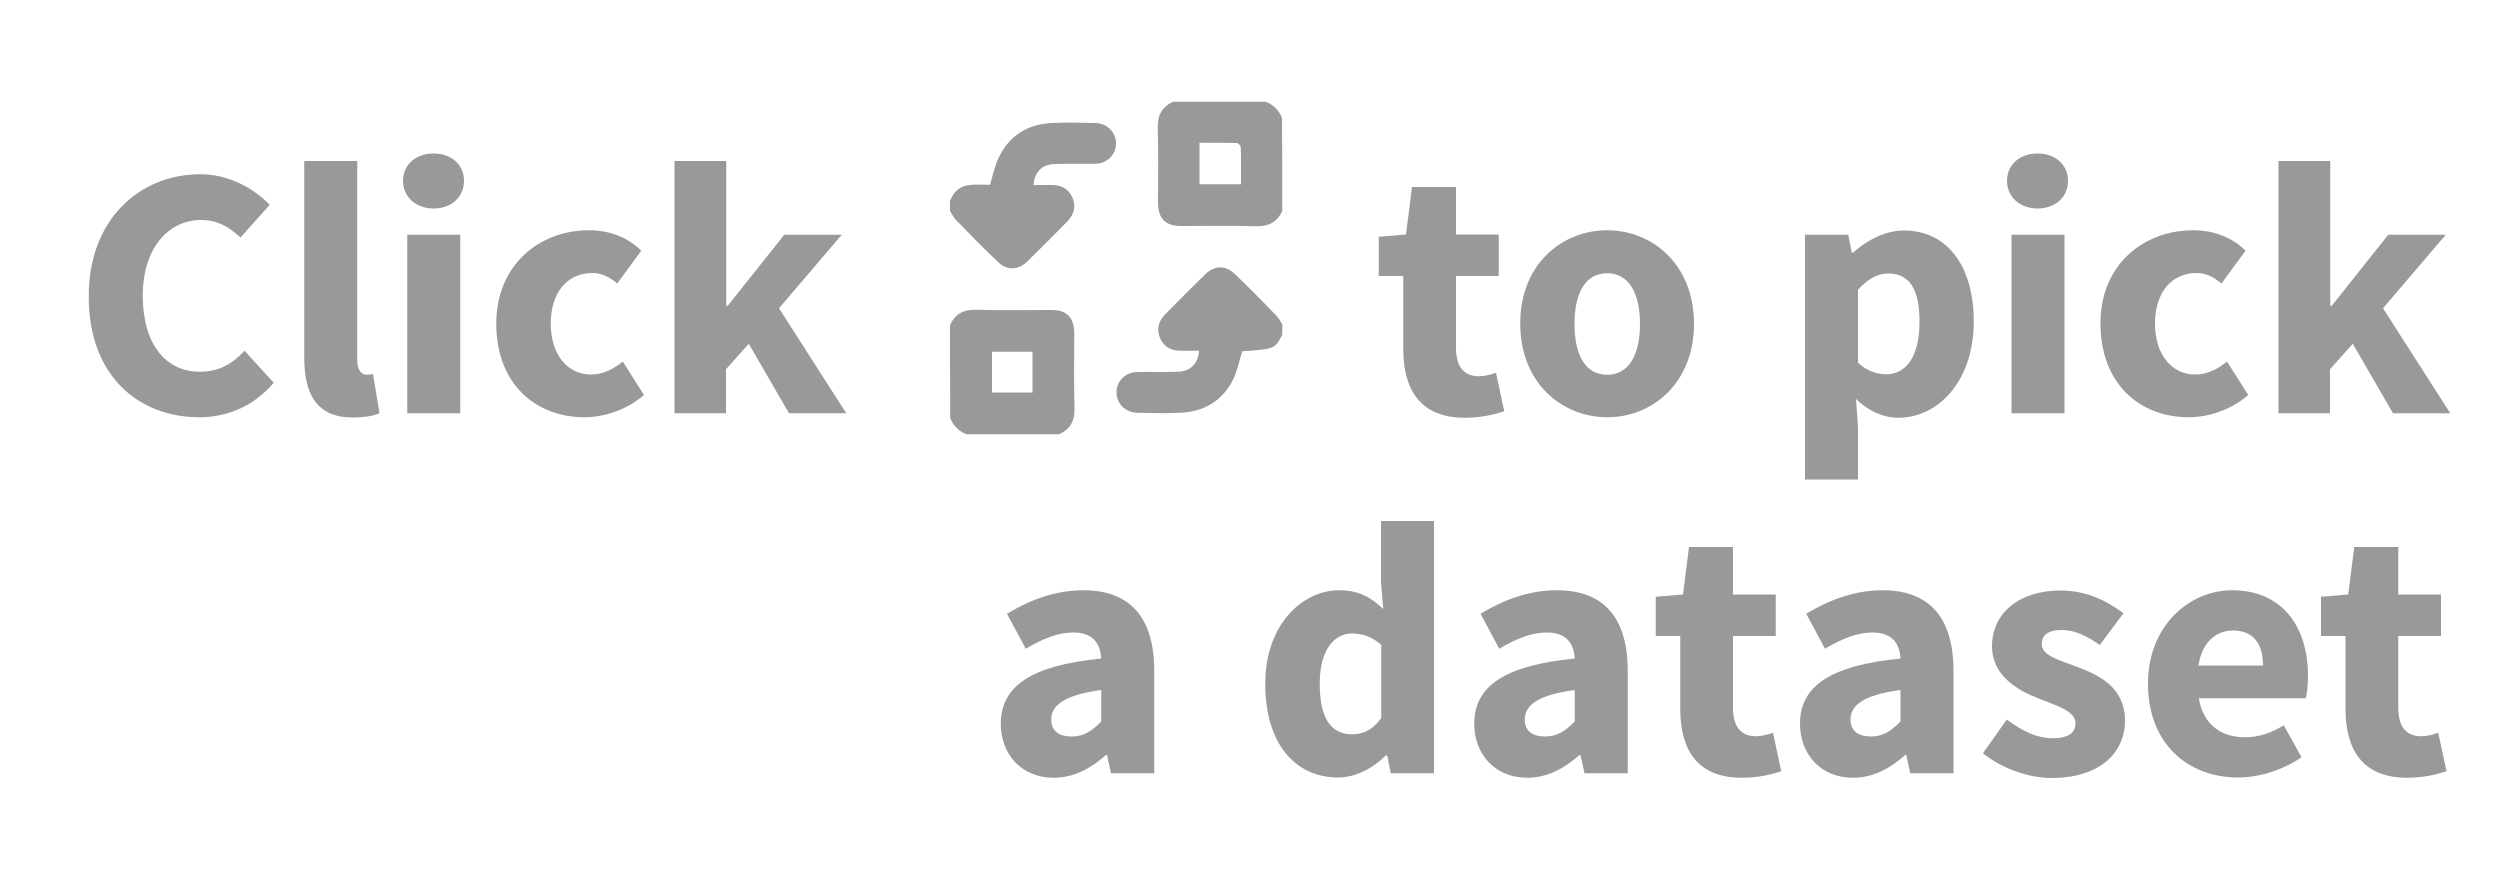 <?xml version="1.0" encoding="utf-8"?>
<!-- Generator: Adobe Illustrator 20.1.0, SVG Export Plug-In . SVG Version: 6.00 Build 0)  -->
<svg version="1.1" id="Layer_1" xmlns="http://www.w3.org/2000/svg" xmlns:xlink="http://www.w3.org/1999/xlink" x="0px" y="0px"
	 viewBox="0 0 1000 350" style="enable-background:new 0 0 1000 350;" xml:space="preserve">
<style type="text/css">
	.st0{fill:#999999;}
</style>
<g>
	<g>
		<path class="st0" d="M512.9,84.4c-2.1,4.5-5.6,6.3-10.6,6.1c-10-0.3-19.9-0.1-29.9-0.1c-6.2,0-9.1-2.9-9.2-9.2
			c0-10,0.2-19.9-0.1-29.9c-0.2-5.1,1.6-8.5,6.1-10.6c12.4,0,24.7,0,37.1,0c3.1,1.2,5.3,3.4,6.5,6.5C512.9,59.6,512.9,72,512.9,84.4
			z M479.8,73.7c5.6,0,11,0,16.6,0c0-5,0.1-9.9-0.1-14.8c0-0.6-1-1.7-1.6-1.7c-4.9-0.1-9.9-0.1-14.9-0.1
			C479.8,62.9,479.8,68.2,479.8,73.7z"/>
		<path class="st0" d="M380,130c2.1-4.5,5.6-6.3,10.6-6.1c10,0.3,19.9,0.1,29.9,0.1c6.2,0,9.1,2.9,9.2,9.2c0,10-0.2,19.9,0.1,29.9
			c0.2,5.1-1.6,8.5-6.1,10.6c-12.4,0-24.7,0-37.1,0c-3.1-1.2-5.3-3.4-6.5-6.5C380,154.7,380,142.3,380,130z M413,157
			c0-5.7,0-11.1,0-16.3c-5.6,0-11,0-16.2,0c0,5.6,0,11,0,16.3C402.3,157,407.6,157,413,157z"/>
		<path class="st0" d="M380,80.4c3-8.1,10-6.4,16-6.5c1.2-3.9,1.9-7.7,3.6-11.1c4.3-8.8,11.7-13.2,21.3-13.6
			c5.7-0.3,11.5-0.1,17.2,0c4.8,0.1,8.3,3.7,8.3,8.2s-3.6,8.1-8.4,8.1c-5.3,0.1-10.6-0.1-15.9,0.1c-5.2,0.1-8.3,3.1-8.7,8.4
			c2.5,0,5,0,7.4,0c3.7,0,6.6,1.5,8.1,4.9c1.6,3.5,0.8,6.8-1.9,9.6c-5.3,5.4-10.7,10.8-16.1,16.1c-3.6,3.5-8,3.7-11.6,0.3
			c-5.7-5.4-11.3-11.1-16.8-16.8c-1-1-1.7-2.4-2.5-3.7C380,83.1,380,81.7,380,80.4z"/>
		<path class="st0" d="M512.9,133.9c-3,5.7-3,5.7-16,6.6c-1.2,3.7-1.9,7.6-3.5,11c-4.3,8.8-11.7,13.2-21.3,13.6
			c-5.7,0.3-11.5,0.1-17.2,0c-4.8-0.1-8.3-3.7-8.3-8.2s3.6-8.1,8.4-8.1c5.3-0.1,10.6,0.1,15.9-0.1c5.2-0.1,8.3-3.1,8.7-8.4
			c-2.5,0-5,0-7.4,0c-3.7,0-6.6-1.5-8.1-4.9c-1.6-3.5-0.8-6.8,1.9-9.6c5.3-5.4,10.7-10.8,16.1-16.1c3.6-3.5,8-3.7,11.6-0.3
			c5.7,5.4,11.3,11.1,16.8,16.8c1,1,1.7,2.4,2.5,3.7C512.9,131.3,512.9,132.6,512.9,133.9z"/>
	</g>
</g>
<g>
	<path class="st0" d="M80.1,69.7c11.7,0,21.5,5.8,27.8,12.2L96.2,95C91.5,90.7,87,88,80.4,88c-13.1,0-23.3,11.4-23.3,30.2
		c0,19.3,9.1,30.5,22.8,30.5c7.8,0,13.2-3.3,17.9-8.4l11.7,12.8c-7.8,9.1-18.1,13.8-29.8,13.8c-24.3,0-44.2-16.6-44.2-48.1
		C35.3,87.8,55.9,69.7,80.1,69.7z"/>
	<path class="st0" d="M121.7,64.4h21.2V144c0,4.5,2,5.9,3.7,5.9c0.9,0,1.4,0,2.6-0.3l2.6,15.7c-2.3,1-5.9,1.7-10.7,1.7
		c-14.5,0-19.4-9.5-19.4-23.9V64.4z"/>
	<path class="st0" d="M161.2,72.3c0-6.5,5.2-10.9,12.2-10.9c7.2,0,12.2,4.5,12.2,10.9c0,6.5-5,11.1-12.2,11.1
		C166.4,83.4,161.2,78.8,161.2,72.3z M162.9,93.9h21.2v71.4h-21.2V93.9z"/>
	<path class="st0" d="M235.6,92.1c8.8,0,16.1,3.3,20.9,8.2l-9.6,13.1c-3.5-2.9-6.6-4.2-9.9-4.2c-10.2,0-16.7,7.9-16.7,20.3
		s6.8,20.3,16,20.3c5.2,0,9.4-2.4,12.8-5.2l8.5,13.4c-6.9,6-16,8.9-23.8,8.9c-19.9,0-35.3-13.7-35.3-37.4
		C198.5,105.8,215.9,92.1,235.6,92.1z"/>
	<path class="st0" d="M269.9,64.4h20.6v57.9h0.6l22.6-28.4h23l-25.1,29.4l26.9,42h-22.9l-16.1-27.8l-9.1,10.2v17.6h-20.6V64.4z"/>
	<path class="st0" d="M561.3,110.4h-9.8V94.7l10.9-0.9l2.4-19h17.6v19h17.1v16.6h-17.1v28.7c0,8.1,3.6,11.4,9.2,11.4
		c2.3,0,4.9-0.7,6.8-1.4l3.3,15.4c-3.7,1.2-8.9,2.6-15.8,2.6c-17.7,0-24.6-11.1-24.6-27.6V110.4z"/>
	<path class="st0" d="M642.9,92.1c18,0,34.7,13.7,34.7,37.4c0,23.8-16.7,37.4-34.7,37.4c-18.1,0-34.8-13.7-34.8-37.4
		C608,105.8,624.7,92.1,642.9,92.1z M642.9,149.9c8.6,0,13.1-7.9,13.1-20.3s-4.5-20.3-13.1-20.3c-8.8,0-13.1,7.9-13.1,20.3
		S634.1,149.9,642.9,149.9z"/>
	<path class="st0" d="M743.2,170.9v20.9H722V93.9h17.3l1.4,7.1h0.6c5.6-5,12.8-8.8,20.3-8.8c17.3,0,27.9,14.3,27.9,36.3
		c0,24.5-14.7,38.6-30.1,38.6c-6.2,0-12-2.7-17-7.5L743.2,170.9z M754.6,149.7c7.3,0,13.2-6.3,13.2-21c0-12.8-3.9-19.3-12.4-19.3
		c-4.3,0-8.1,2-12.2,6.5v29.2C747,148.6,751,149.7,754.6,149.7z"/>
	<path class="st0" d="M802.8,72.3c0-6.5,5.2-10.9,12.2-10.9c7.2,0,12.2,4.5,12.2,10.9c0,6.5-5,11.1-12.2,11.1
		C808,83.4,802.8,78.8,802.8,72.3z M804.6,93.9h21.2v71.4h-21.2V93.9z"/>
	<path class="st0" d="M877.3,92.1c8.8,0,16.1,3.3,20.9,8.2l-9.6,13.1c-3.5-2.9-6.6-4.2-9.9-4.2c-10.2,0-16.7,7.9-16.7,20.3
		s6.8,20.3,16,20.3c5.2,0,9.4-2.4,12.8-5.2l8.5,13.4c-6.9,6-16,8.9-23.8,8.9c-19.9,0-35.3-13.7-35.3-37.4
		C840.1,105.8,857.5,92.1,877.3,92.1z"/>
	<path class="st0" d="M911.5,64.4h20.6v57.9h0.6l22.6-28.4h23l-25.1,29.4l26.9,42h-22.9l-16.1-27.8l-9.1,10.2v17.6h-20.6V64.4z"/>
	<path class="st0" d="M440.5,263.4c-0.4-6.3-3.6-10.4-11.2-10.4c-6,0-12.1,2.4-19,6.5l-7.5-14c9.1-5.5,19.3-9.4,30.5-9.4
		c18.3,0,28.4,10.4,28.4,32.3v40.9h-17.3l-1.6-7.3h-0.4c-6,5.3-12.8,9.1-20.9,9.1c-13,0-21.2-9.5-21.2-21.6
		C400.4,274.5,412.3,266.2,440.5,263.4z M428.7,294.6c4.9,0,8.1-2.3,11.8-6V276c-15.1,2-20,6.3-20,11.8
		C420.5,292.5,423.7,294.6,428.7,294.6z"/>
	<path class="st0" d="M535.7,236.1c7.9,0,12.7,2.9,17.6,7.5l-0.9-10.9v-24.3h21.2v100.9h-17.3l-1.4-7.1h-0.6c-5,5-12.1,8.8-19,8.8
		c-17.7,0-29.2-14.1-29.2-37.4C506,250.3,520.6,236.1,535.7,236.1z M540.8,293.7c4.6,0,8.2-1.7,11.7-6.5V258
		c-3.7-3.5-7.9-4.6-11.8-4.6c-6.8,0-12.8,6.3-12.8,19.9C527.8,287.4,532.5,293.7,540.8,293.7z"/>
	<path class="st0" d="M629.9,263.4c-0.4-6.3-3.6-10.4-11.2-10.4c-6,0-12.1,2.4-19,6.5l-7.5-14c9.1-5.5,19.3-9.4,30.5-9.4
		c18.3,0,28.4,10.4,28.4,32.3v40.9h-17.3l-1.6-7.3h-0.4c-6,5.3-12.8,9.1-20.9,9.1c-13,0-21.2-9.5-21.2-21.6
		C589.7,274.5,601.7,266.2,629.9,263.4z M618.1,294.6c4.9,0,8.1-2.3,11.8-6V276c-15.1,2-20,6.3-20,11.8
		C609.9,292.5,613,294.6,618.1,294.6z"/>
	<path class="st0" d="M672.1,254.4h-9.8v-15.7l10.9-0.9l2.4-19h17.6v19h17.1v16.6h-17.1v28.7c0,8.1,3.6,11.4,9.2,11.4
		c2.3,0,4.9-0.7,6.8-1.4l3.3,15.4c-3.7,1.2-8.9,2.6-15.8,2.6c-17.7,0-24.6-11.1-24.6-27.6V254.4z"/>
	<path class="st0" d="M760.2,263.4c-0.4-6.3-3.6-10.4-11.2-10.4c-6,0-12.1,2.4-19,6.5l-7.5-14c9.1-5.5,19.3-9.4,30.5-9.4
		c18.3,0,28.4,10.4,28.4,32.3v40.9h-17.3l-1.6-7.3h-0.4c-6,5.3-12.8,9.1-20.9,9.1c-13,0-21.2-9.5-21.2-21.6
		C720,274.5,732,266.2,760.2,263.4z M748.4,294.6c4.9,0,8.1-2.3,11.8-6V276c-15.1,2-20,6.3-20,11.8
		C740.2,292.5,743.4,294.6,748.4,294.6z"/>
	<path class="st0" d="M802.7,287.8c6.5,4.9,12.4,7.5,18.4,7.5c6.3,0,9.1-2.3,9.1-6c0-4.8-7.2-6.9-14.5-9.8
		c-8.6-3.3-18.9-9.2-18.9-21c0-13.2,10.8-22.3,27.4-22.3c10.9,0,19,4.5,25.2,9.1l-9.5,12.7c-5.2-3.7-10.1-6-15.1-6
		c-5.5,0-8.1,2-8.1,5.6c0,4.6,6.6,6.3,14,9.1c9.1,3.3,19.3,8.4,19.3,21.5c0,13-10.2,23-29.4,23c-9.4,0-20.2-4-27.4-9.9L802.7,287.8z
		"/>
	<path class="st0" d="M892.8,236.1c20.3,0,30.4,14.8,30.4,34.3c0,3.7-0.4,7.2-0.9,8.9h-42.8c1.9,10.8,9.1,15.6,18.6,15.6
		c5.3,0,10.2-1.6,15.4-4.8l7.1,12.8c-7.3,5-16.8,8.1-25.3,8.1c-20.4,0-36.1-13.8-36.1-37.4C859.1,250.4,875.7,236.1,892.8,236.1z
		 M905.2,266.2c0-8.2-3.5-14-12-14c-6.6,0-12.4,4.5-13.8,14H905.2z"/>
	<path class="st0" d="M938.2,254.4h-9.8v-15.7l10.9-0.9l2.4-19h17.6v19h17.1v16.6h-17.1v28.7c0,8.1,3.6,11.4,9.2,11.4
		c2.3,0,4.9-0.7,6.8-1.4l3.3,15.4c-3.7,1.2-8.9,2.6-15.8,2.6c-17.7,0-24.6-11.1-24.6-27.6V254.4z"/>
</g>
</svg>
